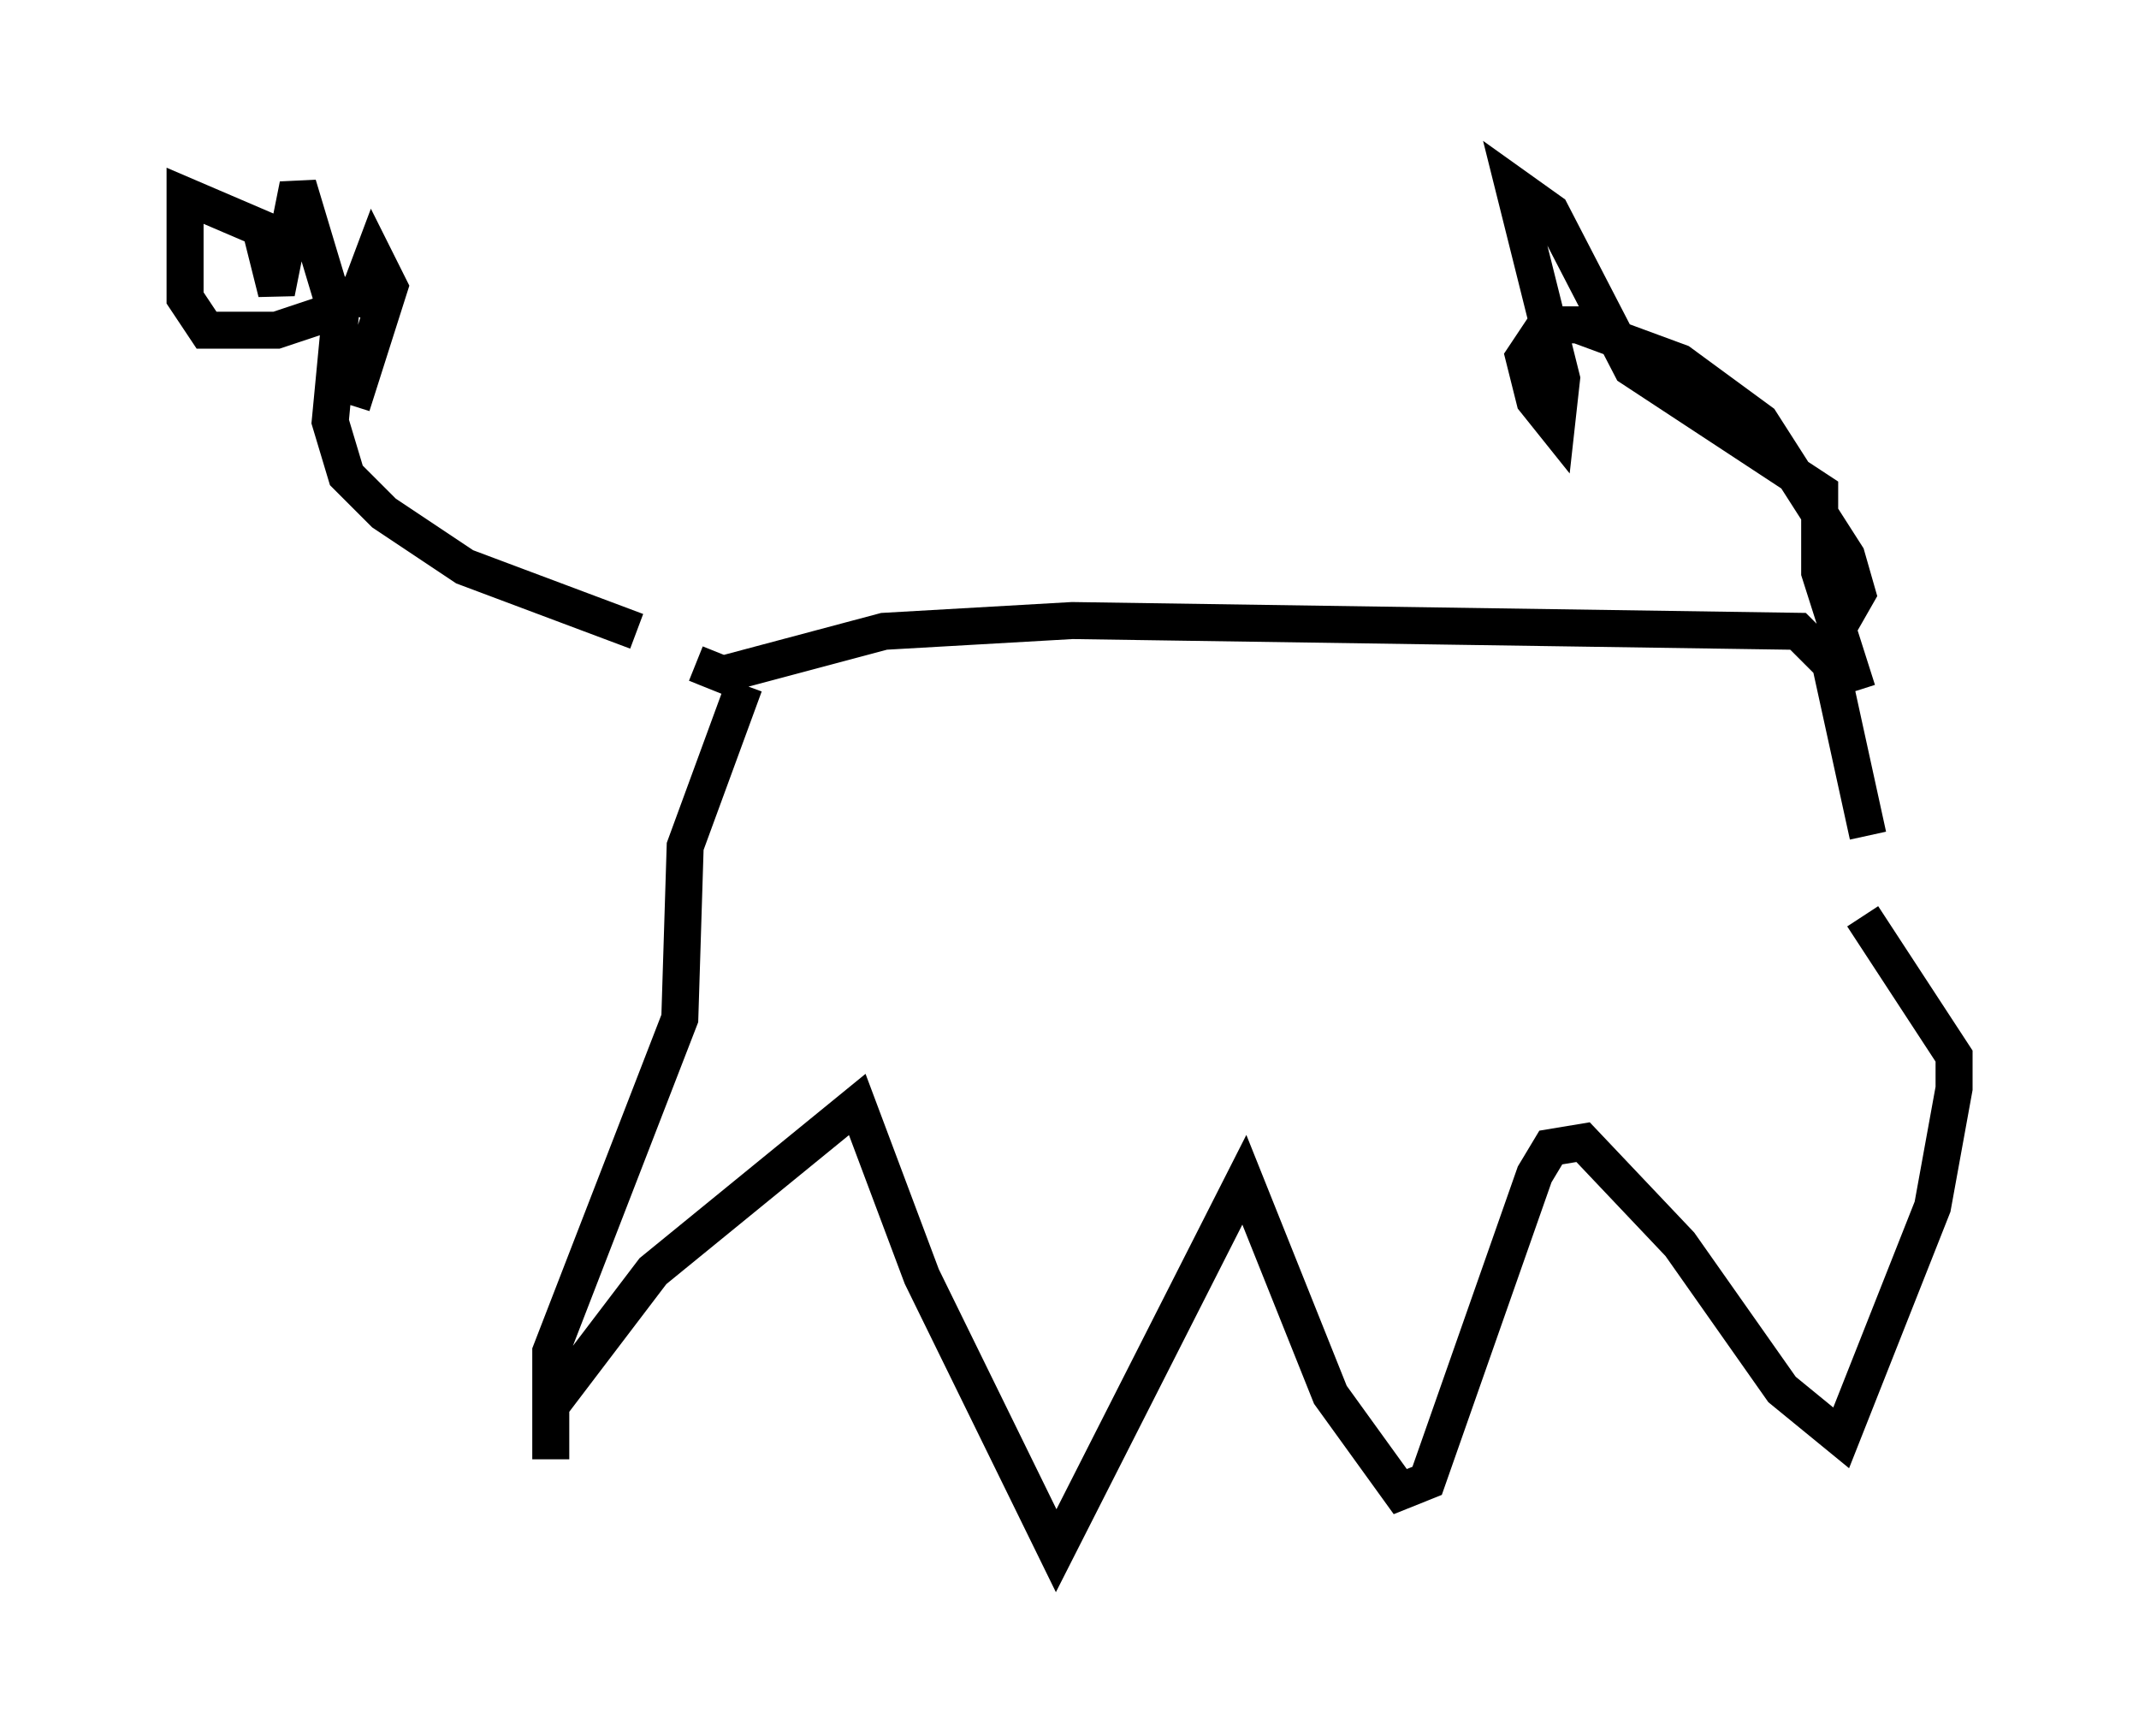<?xml version="1.0" encoding="utf-8" ?>
<svg baseProfile="full" height="46.894" version="1.1" width="57.788" xmlns="http://www.w3.org/2000/svg" xmlns:ev="http://www.w3.org/2001/xml-events" xmlns:xlink="http://www.w3.org/1999/xlink"><defs /><rect fill="white" height="46.894" width="57.788" x="0" y="0" /><path d="M19.089, 18.218 m-1.888, -1.162 l-4.648, -1.743 -2.179, -1.453 l-1.017, -1.017 -0.436, -1.453 l0.291, -3.05 -1.743, 0.581 l-1.888, 0.0 -0.581, -0.872 l0.0, -2.76 2.034, 0.872 l0.436, 1.743 0.581, -2.905 l0.872, 2.905 0.726, 0.145 l0.436, -1.162 0.436, 0.872 l-1.017, 3.196 m9.296, 6.972 l0.726, 0.291 4.358, -1.162 l5.084, -0.291 19.609, 0.291 l0.872, 0.872 1.017, 4.648 m-30.357, -4.067 l-1.598, 4.358 -0.145, 4.648 l-3.486, 9.006 0.0, 2.905 l0.0, -1.453 2.76, -3.631 l5.52, -4.503 1.743, 4.648 l3.631, 7.408 5.084, -10.022 l2.324, 5.81 1.888, 2.615 l0.726, -0.291 2.905, -8.279 l0.436, -0.726 0.872, -0.145 l2.615, 2.76 2.76, 3.922 l1.598, 1.307 2.469, -6.246 l0.581, -3.196 0.0, -0.872 l-2.469, -3.777 m-0.726, -7.698 l0.581, -1.017 -0.291, -1.017 l-2.324, -3.631 -2.179, -1.598 l-2.76, -1.017 -0.872, 0.0 l-0.581, 0.872 0.291, 1.162 l0.581, 0.726 0.145, -1.307 l-1.307, -5.229 1.017, 0.726 l2.179, 4.212 5.084, 3.341 l0.0, 2.179 1.017, 3.196 " fill="none" stroke="black" stroke-width="1" /></svg>